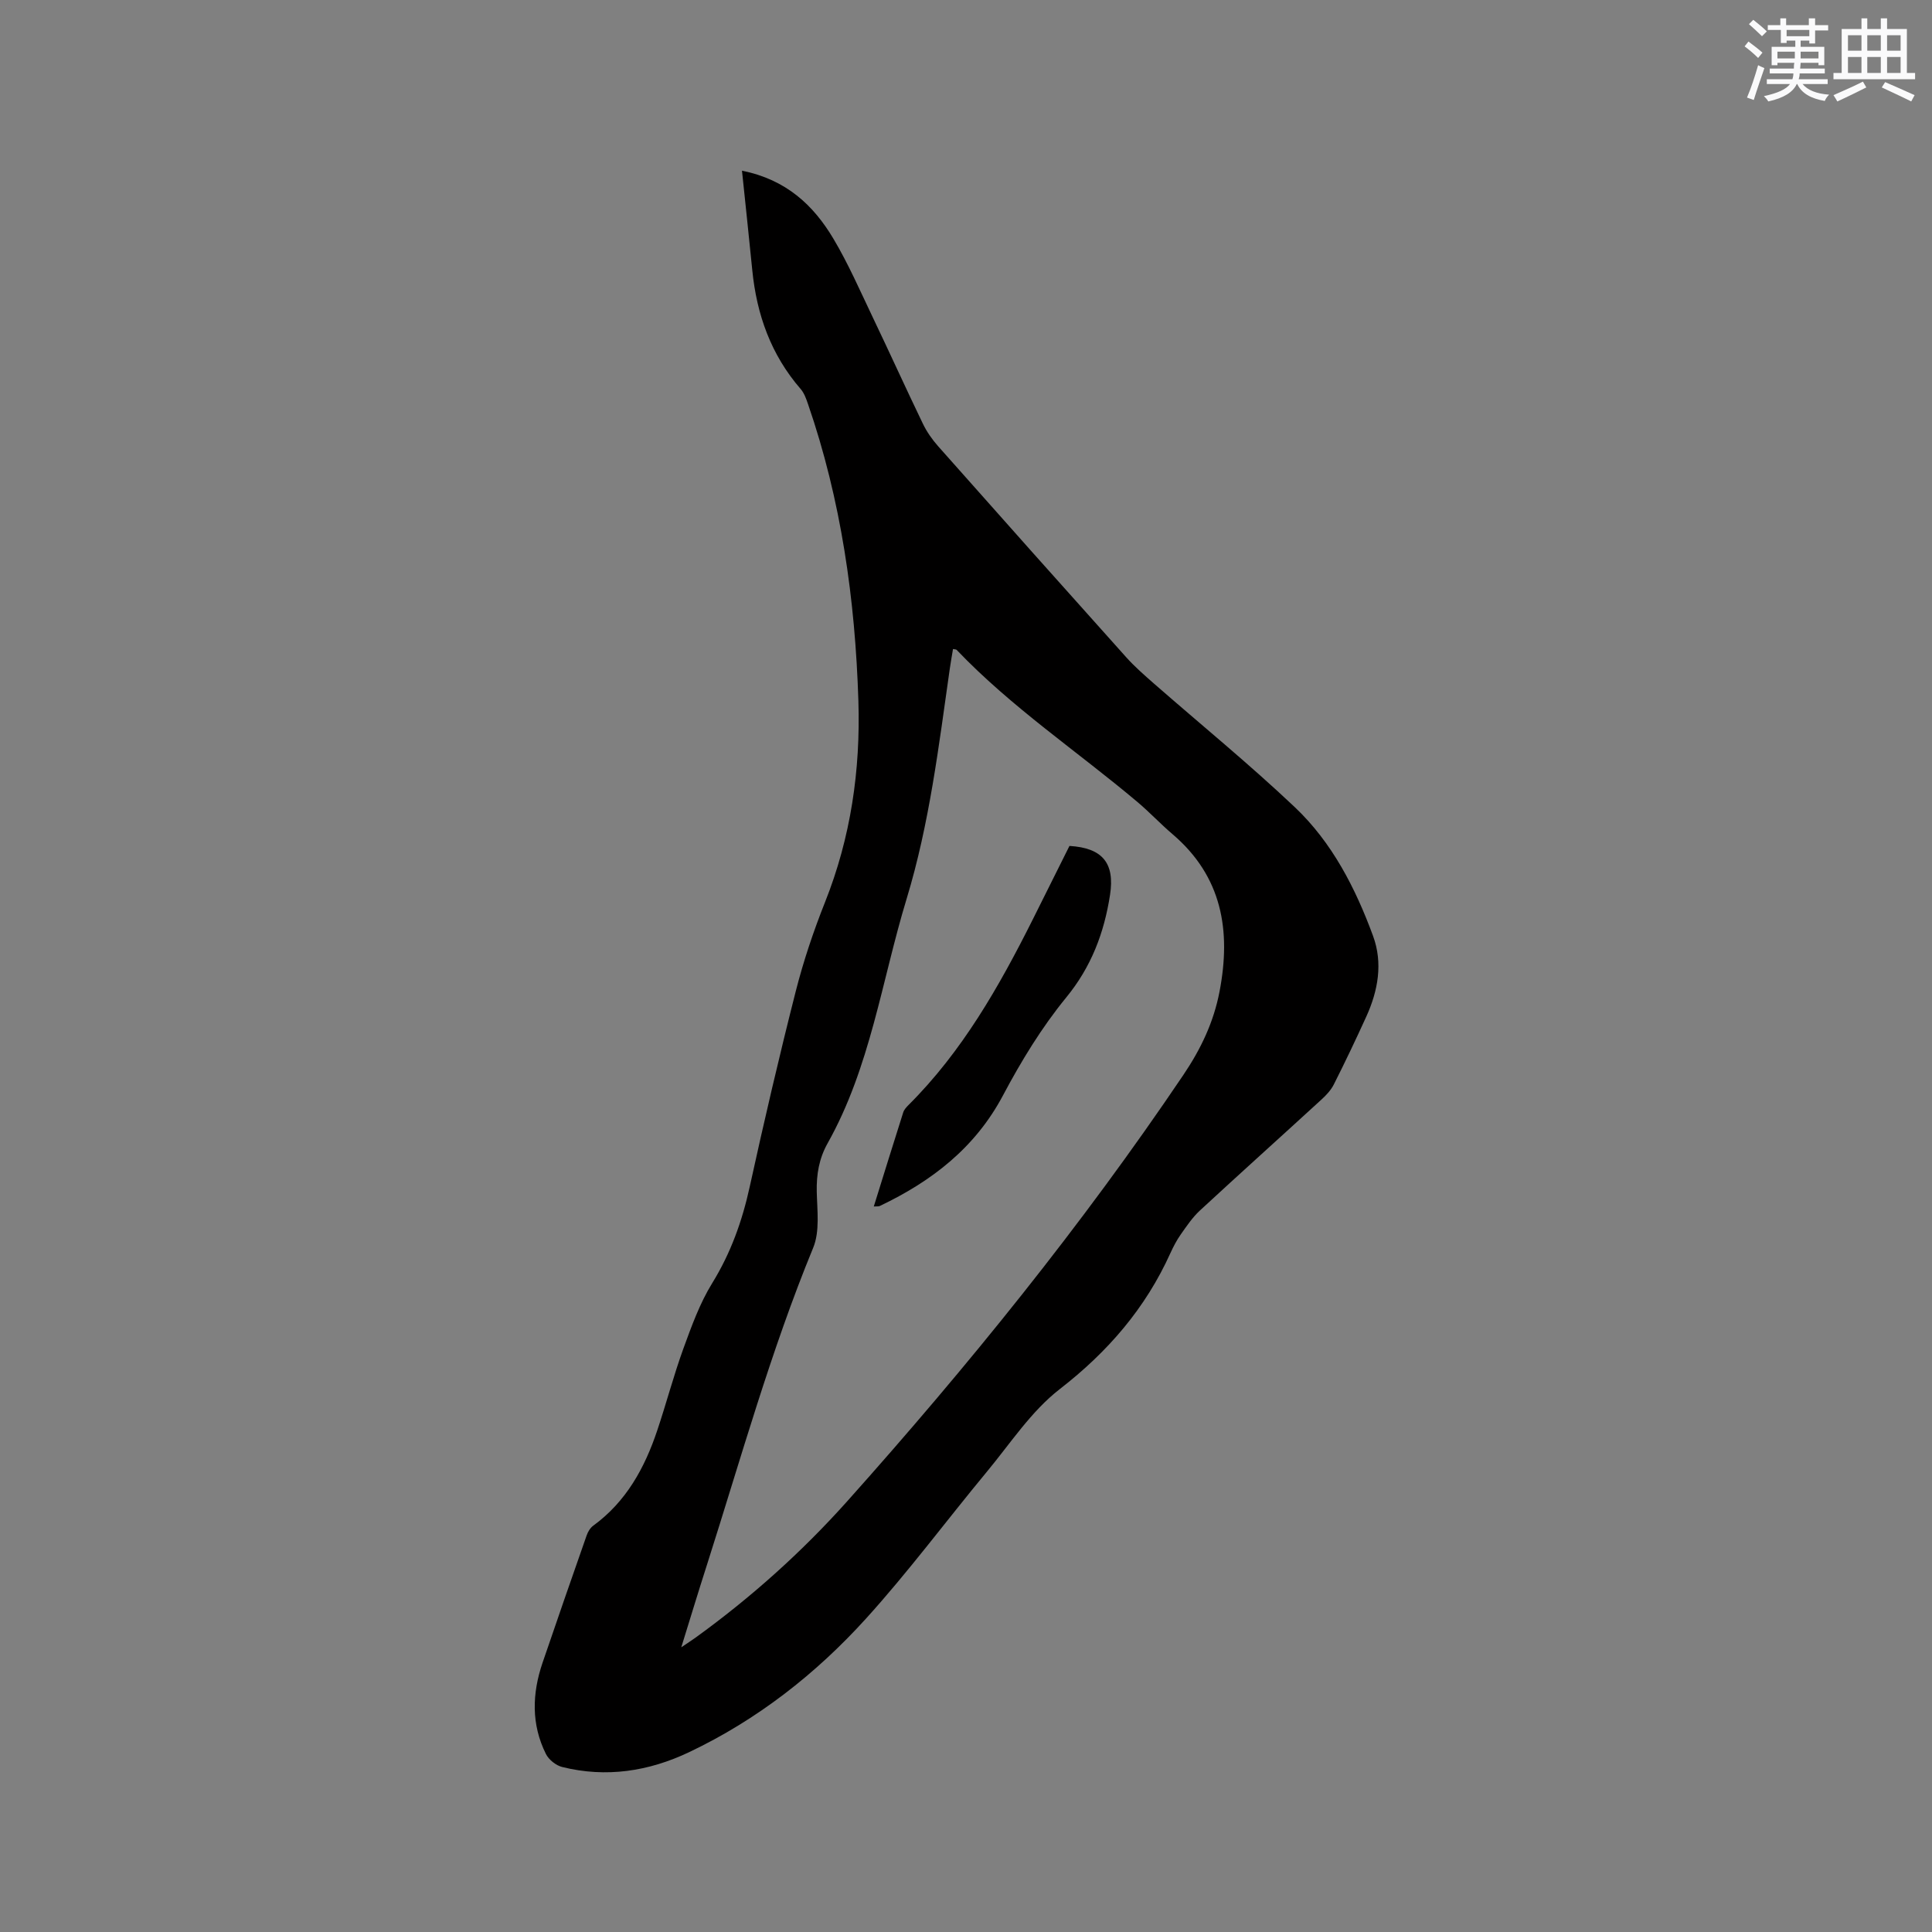<svg enable-background="new 0 0 400 400" viewBox="0 0 400 400" xmlns="http://www.w3.org/2000/svg"><rect x="0" y="0" width="400" height="400" fill="#808080" stroke="none"/><path d="m153.62 35.34c9.16 1.84 14.8 7.15 18.92 14.07 3.08 5.17 5.5 10.73 8.1 16.17 3.52 7.35 6.88 14.78 10.42 22.12.81 1.69 1.93 3.29 3.18 4.7 12.94 14.6 25.92 29.17 38.95 43.7 1.76 1.96 3.77 3.71 5.75 5.45 9.73 8.51 19.76 16.69 29.14 25.57 7.72 7.31 12.56 16.76 16.2 26.67 2.06 5.61 1.04 11.32-1.41 16.7-2.15 4.72-4.38 9.41-6.72 14.04-.6 1.19-1.59 2.24-2.59 3.15-8.37 7.67-16.81 15.25-25.14 22.95-1.52 1.41-2.72 3.19-3.93 4.91-.85 1.2-1.55 2.54-2.16 3.88-5.16 11.43-12.95 20.45-22.92 28.18-5.91 4.58-10.23 11.25-15.1 17.12-8.38 10.11-16.23 20.7-25.04 30.42-10.38 11.45-22.51 20.93-36.58 27.62-8.39 3.99-17.18 5.34-26.29 3.08-1.29-.32-2.79-1.51-3.38-2.71-3.05-6.12-2.86-12.49-.7-18.85 3-8.81 6.06-17.6 9.14-26.39.26-.75.74-1.56 1.36-2.01 6.82-4.97 10.65-11.95 13.25-19.71 1.89-5.62 3.39-11.37 5.41-16.94 1.69-4.64 3.4-9.39 5.97-13.56 3.85-6.24 6.21-12.85 7.77-19.96 2.97-13.55 6.12-27.06 9.54-40.51 1.59-6.24 3.66-12.4 6.04-18.38 5.35-13.43 7.37-27.35 6.92-41.71-.66-20.97-3.57-41.57-10.44-61.48-.37-1.09-.79-2.26-1.52-3.1-6.14-7.08-9.1-15.41-10.01-24.6-.66-6.71-1.39-13.43-2.13-20.59zm-12.57 305.72c1.35-.92 2.15-1.43 2.92-1.98 11.47-8.29 21.98-17.69 31.4-28.22 25.02-28 48.61-57.13 69.63-88.3 3.64-5.4 6.27-10.92 7.49-17.26 2.42-12.6.56-23.83-9.75-32.61-2.5-2.13-4.75-4.55-7.26-6.66-12.47-10.5-26.1-19.61-37.42-31.48-.12-.12-.39-.1-.75-.18-.22 1.36-.47 2.69-.66 4.04-2.29 16.03-4.21 32.12-8.95 47.7-5.16 16.96-7.5 34.83-16.35 50.59-1.77 3.15-2.33 6.44-2.25 10.04.09 3.88.66 8.2-.74 11.6-8.8 21.39-14.97 43.63-21.98 65.6-1.77 5.5-3.44 11.03-5.33 17.12z" fill="#010000"/><path d="m180.91 249.79c2.06-6.62 4.05-13.06 6.09-19.47.18-.57.65-1.09 1.09-1.53 11.13-11.08 18.75-24.51 25.71-38.38 2.56-5.1 5.1-10.22 7.62-15.27 6.84.41 9.42 3.55 8.4 10.14-1.22 7.85-3.86 14.88-9.09 21.26-5.06 6.18-9.31 13.16-13.06 20.23-5.77 10.88-14.76 17.79-25.51 22.91-.24.13-.58.06-1.25.11z" fill="#010000"/><g fill="#fafafb"><path d="m361.2 9.6.8-1c.9.7 1.9 1.4 2.9 2.3l-.9 1.1c-1-1-2-1.8-2.8-2.4zm.5 10.6c.9-2.1 1.6-4.3 2.3-6.7.4.2.8.4 1.3.6-.7 2.1-1.5 4.3-2.2 6.6zm.4-15.2.9-.9c1 .8 2 1.6 2.8 2.4l-1 1c-.9-.9-1.8-1.7-2.7-2.5zm12.5-1.2h1.2v1.4h2.7v1.1h-2.7v2.7h-1.2v-.6h-1.8v1.3h4.9v3.8h-1.2v-.5h-3.7c0 .4-.1.9-.1 1.2h5.1v1h-5.2c0 .5-.1.9-.2 1.2h6v1h-5.2c1.1 1.3 2.9 2 5.5 2.2-.4.4-.7.8-.9 1.3-2.9-.5-4.8-1.6-5.7-3.5h-.1c-.8 1.7-2.7 2.9-5.9 3.6-.2-.4-.6-.8-.9-1.1 2.8-.6 4.6-1.4 5.4-2.5h-4.8v-1h5.3c.1-.3.2-.7.2-1.2h-4.9v-1h5c0-.4 0-.8.1-1.2h-3.5v.5h-1.2v-3.8h4.9v-1.3h-1.8v.5h-1.2v-2.7h-2.7v-1h2.6v-1.4h1.2v1.4h4.7v-1.4zm-6.6 8.3h3.6c0-.4 0-.9 0-1.4h-3.6zm1.9-4.6h4.7v-1.3h-4.7zm6.6 3.2h-3.7v1.4h3.7z"/><path d="m385.3 3.8h1.3v2.2h2.8v-2.2h1.3v2.2h4.1v9.1h1.7v1.3h-16.9v-1.3h1.7v-9.1h4.1v-2.2zm.4 13.1.7 1.2c-1.8.9-3.8 1.9-6 2.9-.2-.4-.5-.8-.8-1.3 2.3-1 4.3-1.9 6.1-2.8zm-3.1-6.4h2.8v-3.2h-2.8zm0 4.6h2.8v-3.3h-2.8zm4-4.6h2.8v-3.2h-2.8zm0 4.6h2.8v-3.3h-2.8zm3.7 1.9c2.1.9 4.1 1.8 6.1 2.7l-.7 1.3c-2.2-1.1-4.2-2-6.1-2.9zm3.2-9.7h-2.8v3.2h2.8zm-2.8 7.8h2.8v-3.3h-2.8z"/></g></svg>